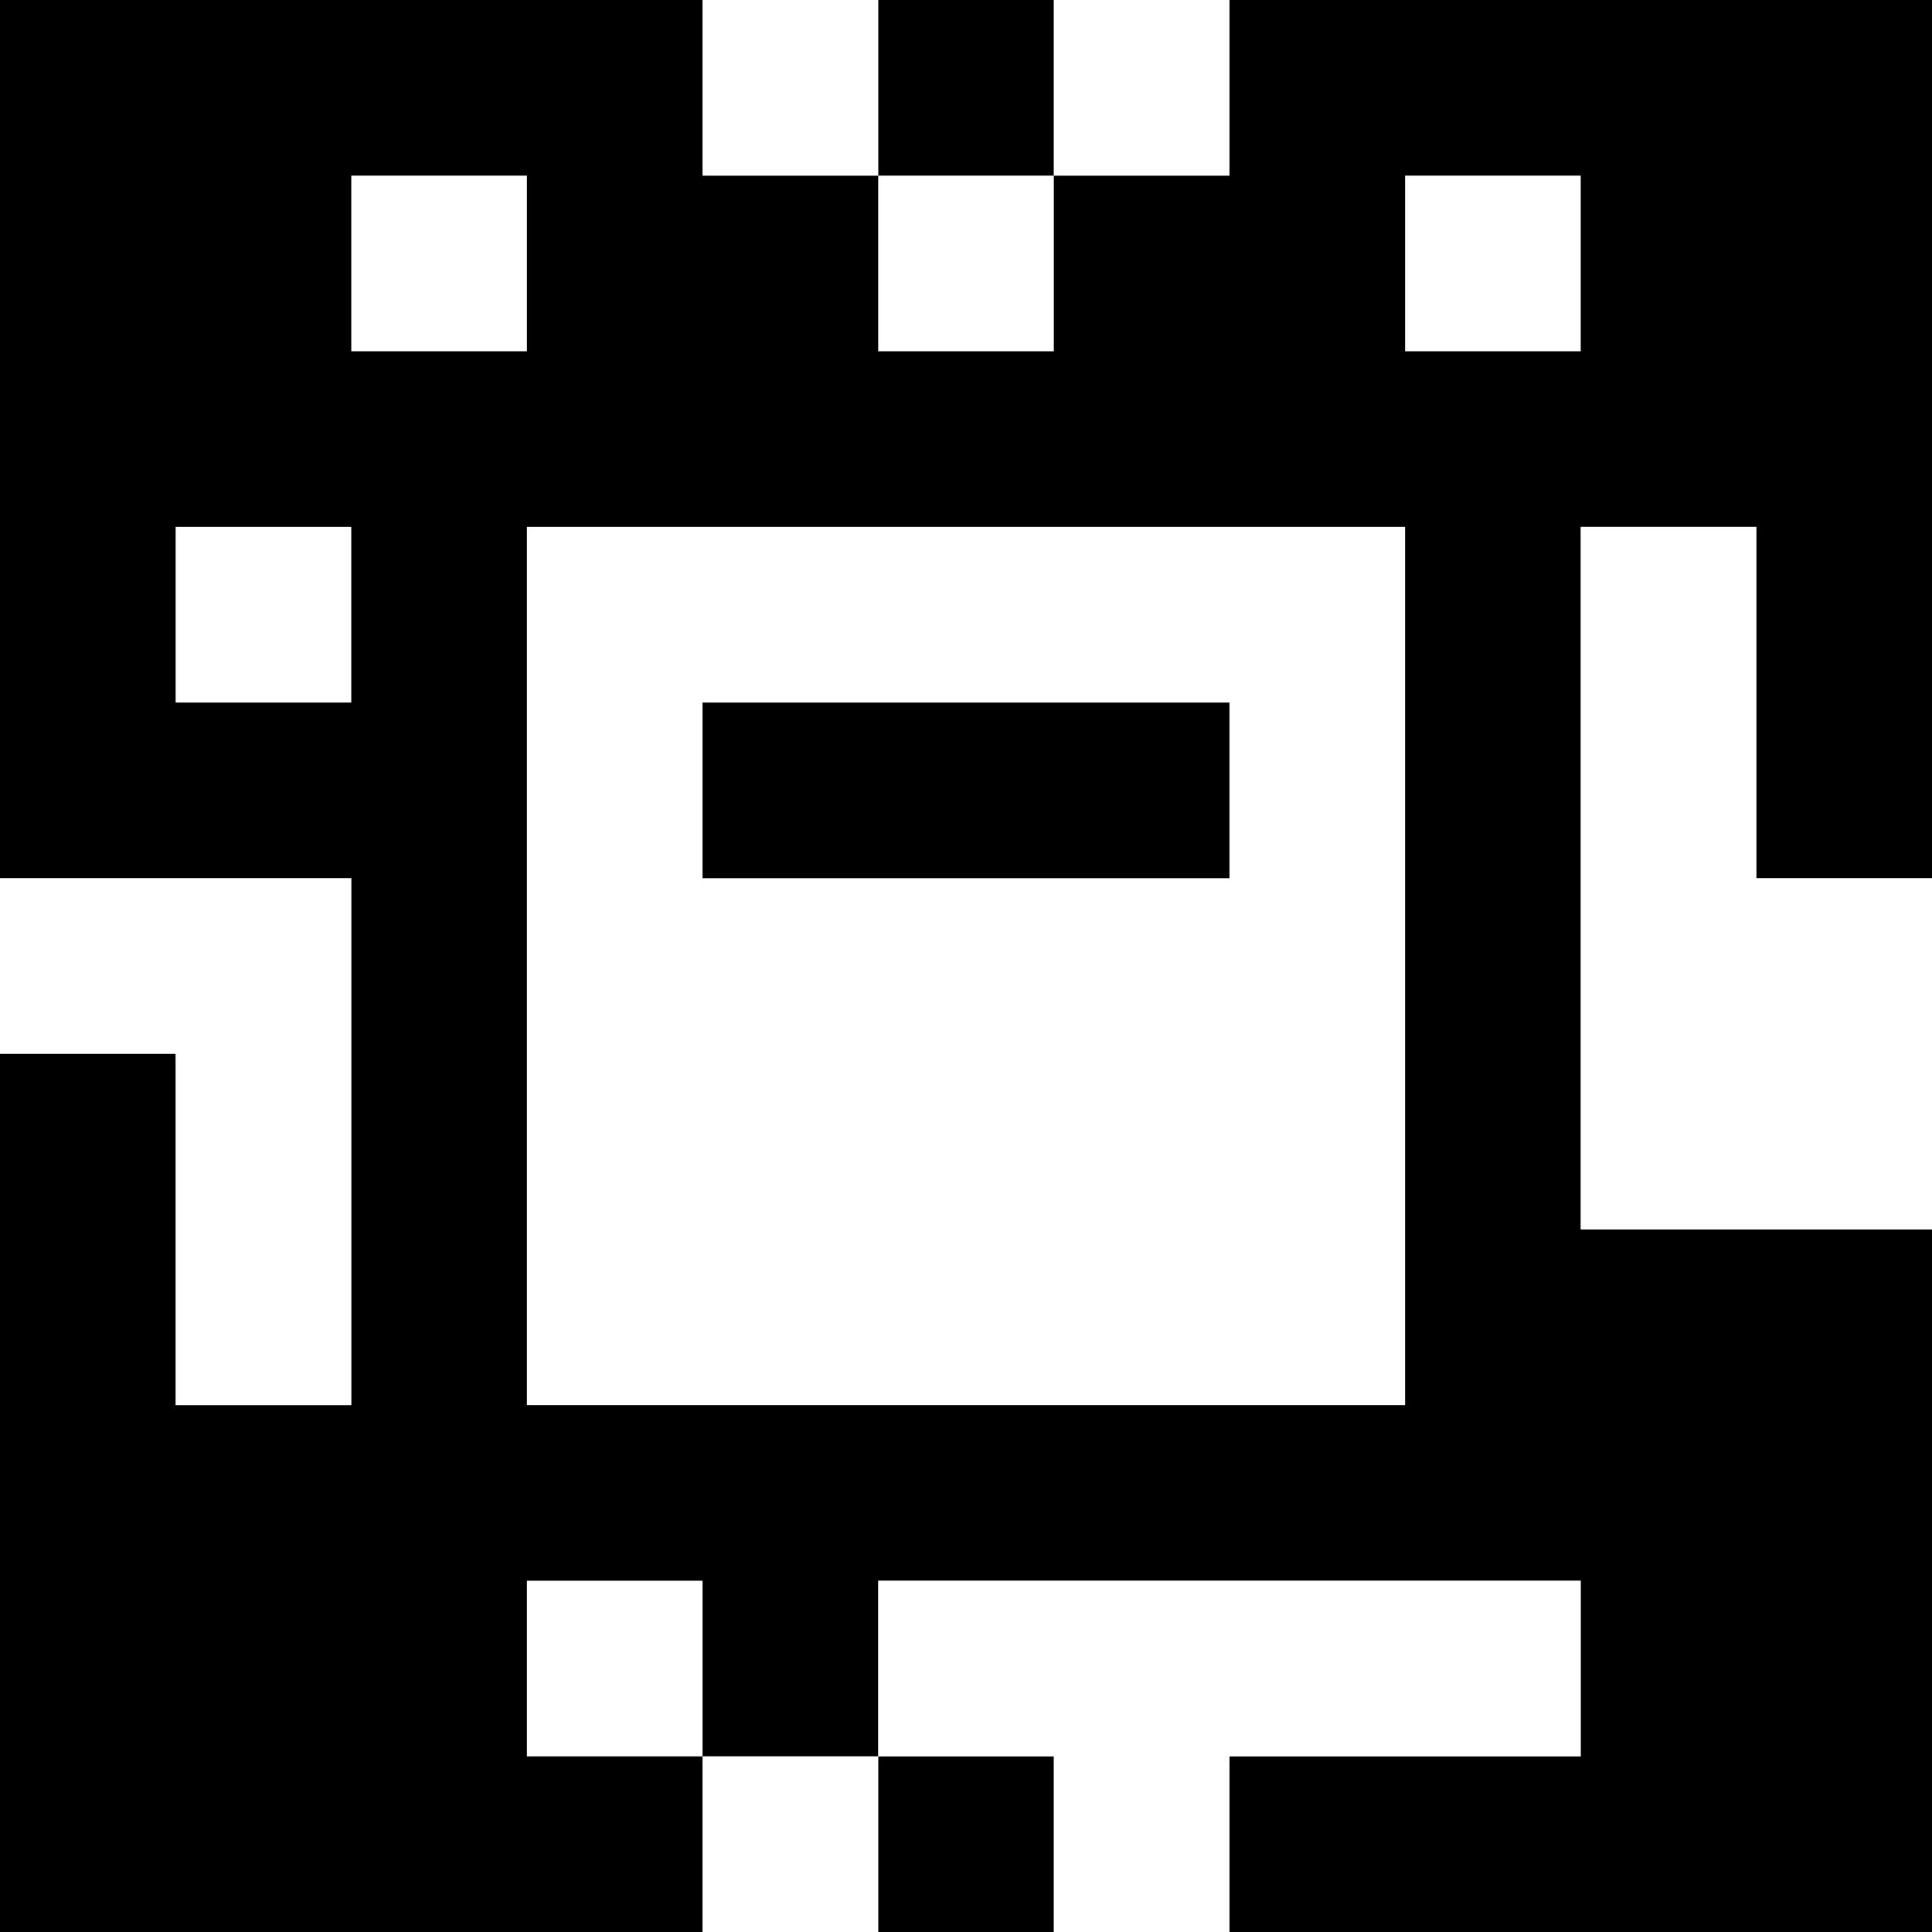 <?xml version="1.0" standalone="yes"?>
<svg xmlns="http://www.w3.org/2000/svg" width="110" height="110">
<rect width="100%" height="100%" fill="#808080" stroke="none"/>
<path style="fill:#000000; stroke:none;" d="M0 0L0 50L20 50L20 80L10 80L10 60L0 60L0 110L40 110L40 100L50 100L50 110L60 110L60 100L50 100L50 90L90 90L90 100L70 100L70 110L110 110L110 70L90 70L90 30L100 30L100 50L110 50L110 0L70 0L70 10L60 10L60 0L50 0L50 10L40 10L40 0L0 0z"/>
<path style="fill:#ffffff; stroke:none;" d="M40 0L40 10L50 10L50 0L40 0M60 0L60 10L70 10L70 0L60 0M20 10L20 20L30 20L30 10L20 10M50 10L50 20L60 20L60 10L50 10M80 10L80 20L90 20L90 10L80 10M10 30L10 40L20 40L20 30L10 30M30 30L30 80L80 80L80 30L30 30M90 30L90 70L110 70L110 50L100 50L100 30L90 30z"/>
<path style="fill:#000000; stroke:none;" d="M40 40L40 50L70 50L70 40L40 40z"/>
<path style="fill:#ffffff; stroke:none;" d="M0 50L0 60L10 60L10 80L20 80L20 50L0 50M30 90L30 100L40 100L40 90L30 90M50 90L50 100L60 100L60 110L70 110L70 100L90 100L90 90L50 90M40 100L40 110L50 110L50 100L40 100z"/>
</svg>

